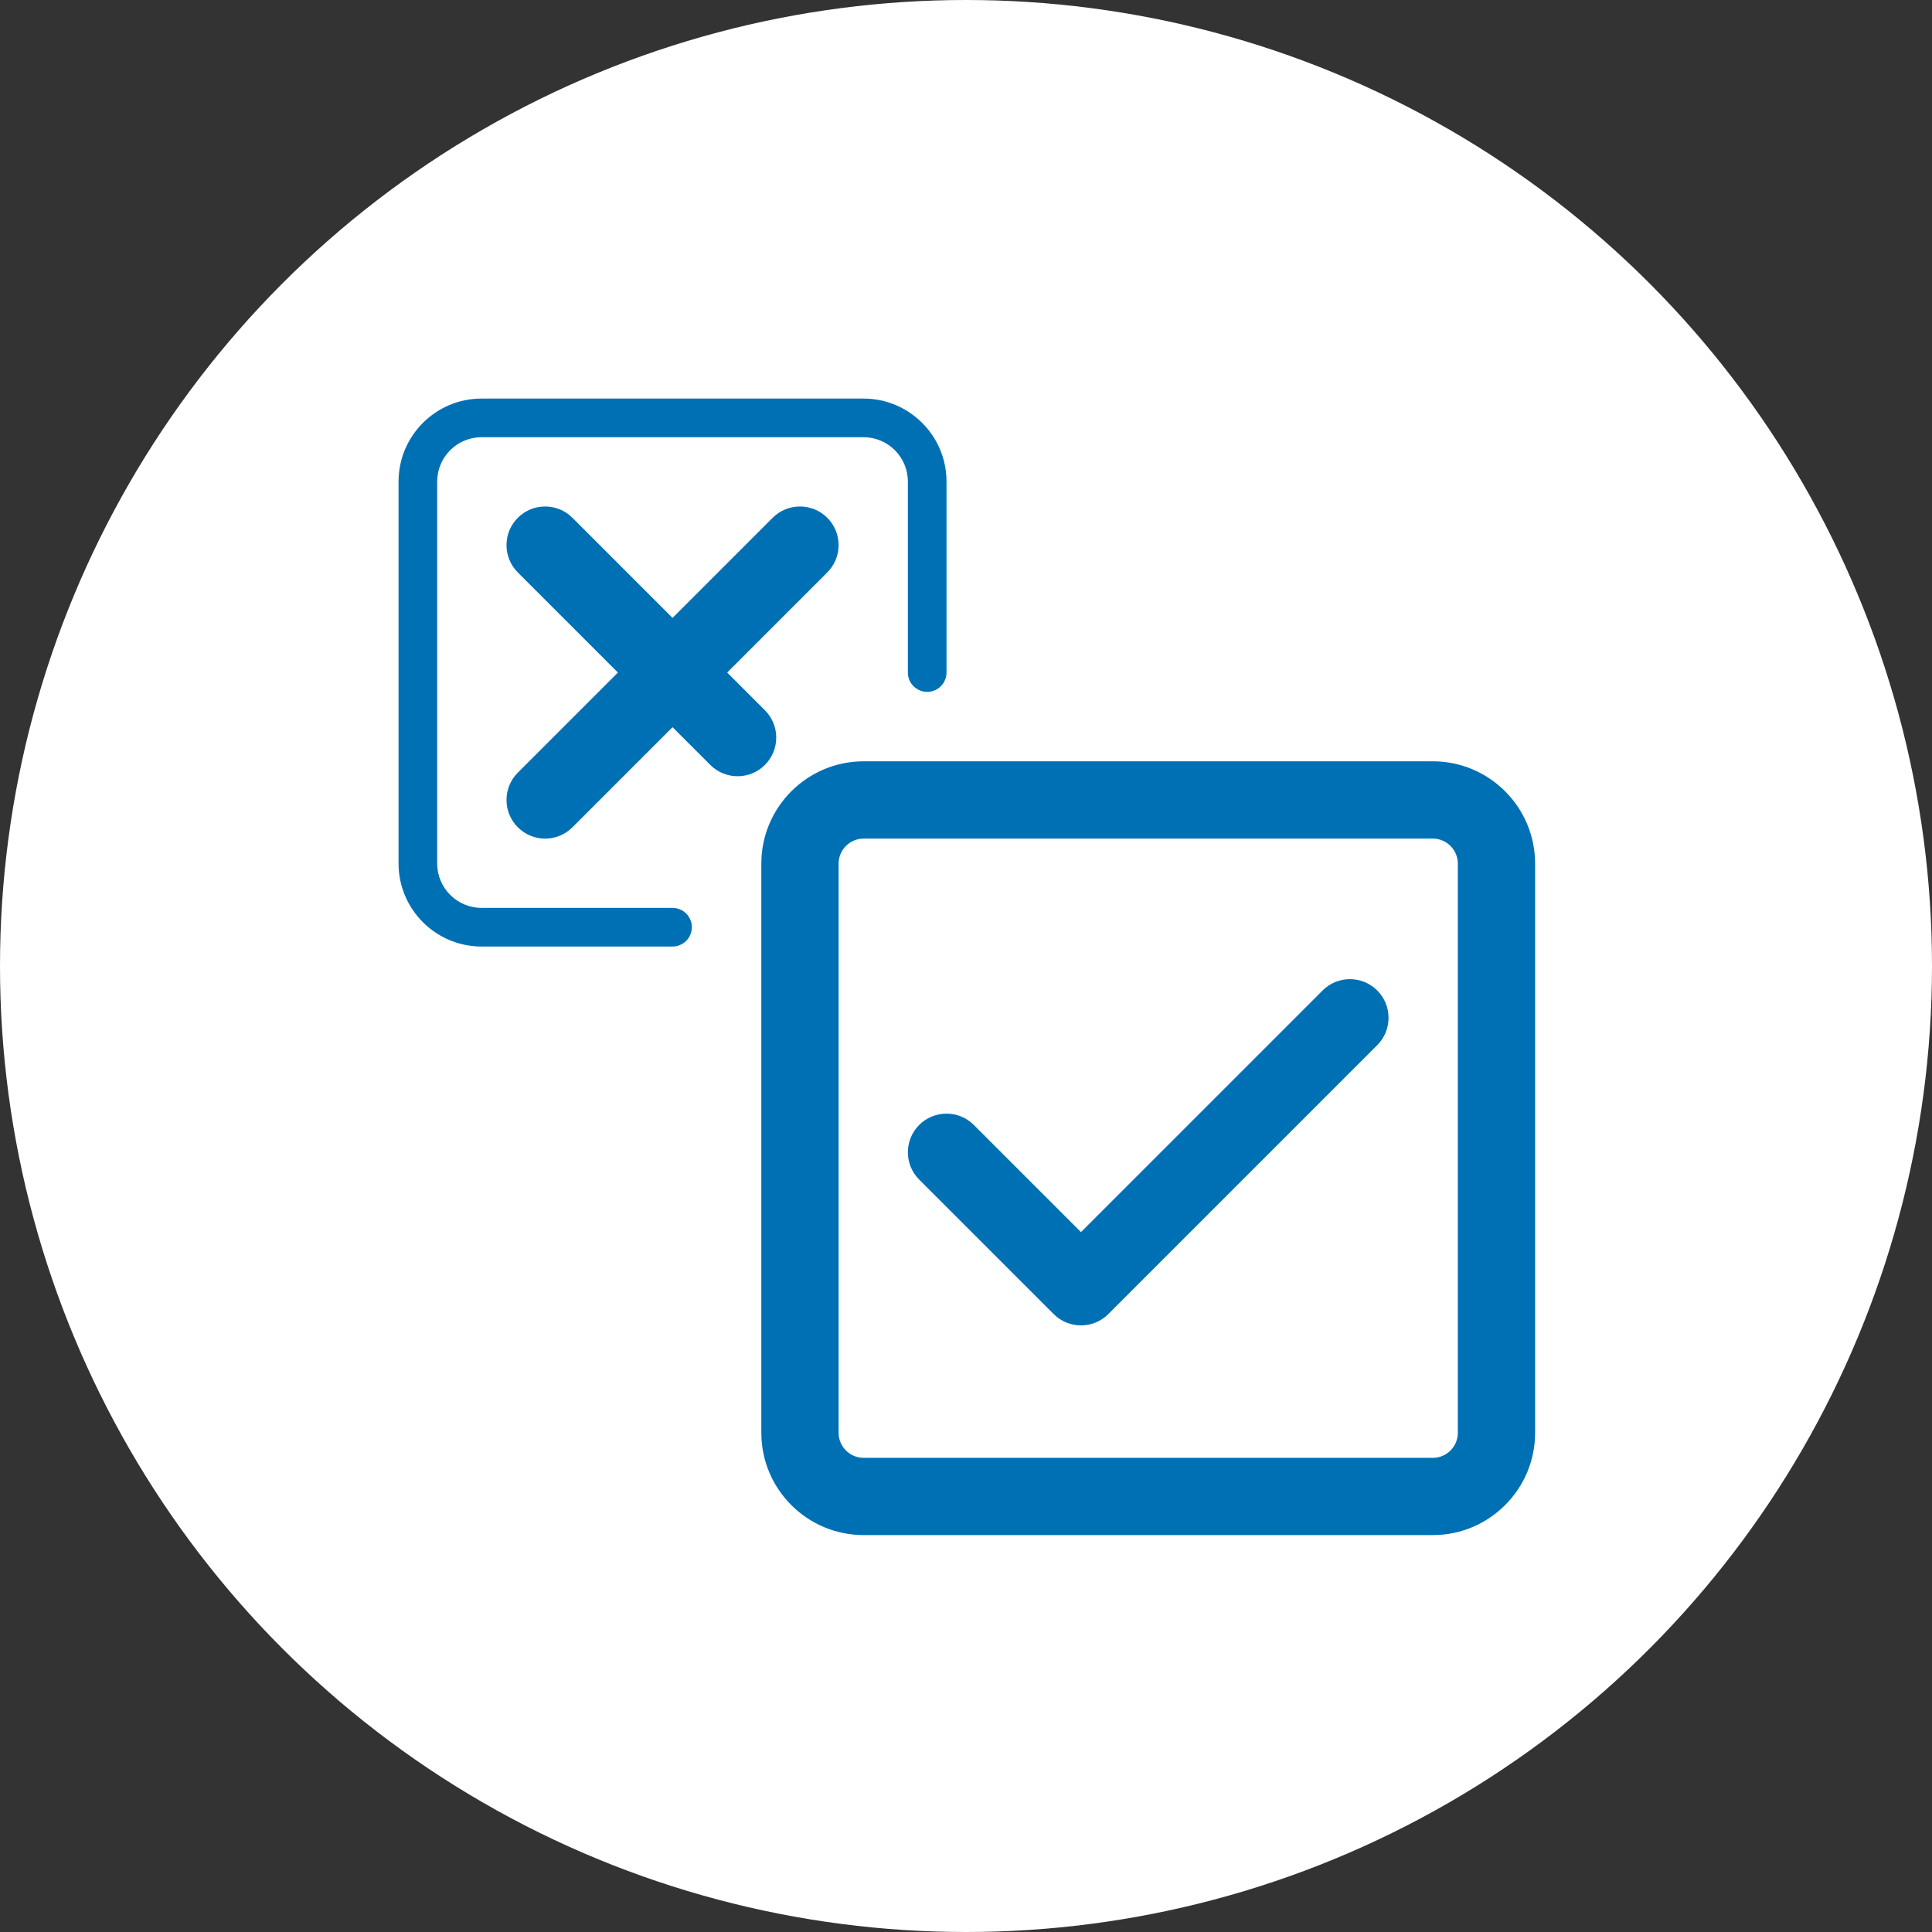<?xml version="1.0" encoding="UTF-8"?><svg xmlns="http://www.w3.org/2000/svg" width="1000" height="1000" viewBox="0 0 1000 1000"><rect x="0" y="0" width="1000" height="1000" fill="#333333" stroke="none"/><g id="Background"><circle cx="500" cy="500" r="500" fill="#fff"/></g><g id="Layer_1"><path d="m348.1,469.92h-98.86c-12.66,0-22.95-10.3-22.95-22.95v-197.72c0-12.66,10.3-22.95,22.95-22.95h197.72c12.66,0,22.95,10.3,22.95,22.95v98.86c0,5.52,4.48,10,10,10s10-4.48,10-10v-98.86c0-23.68-19.27-42.95-42.95-42.95h-197.72c-23.68,0-42.95,19.27-42.95,42.95v197.72c0,23.68,19.27,42.95,42.95,42.95h98.86c5.52,0,10-4.48,10-10s-4.48-10-10-10Z" fill="#0070b5"/><path d="m395.92,367.63l-19.53-19.53,51.81-51.81c7.81-7.81,7.81-20.47,0-28.28s-20.47-7.81-28.28,0l-51.81,51.81-51.81-51.81c-7.81-7.81-20.47-7.81-28.28,0s-7.81,20.47,0,28.29l51.81,51.81-51.81,51.81c-7.81,7.81-7.81,20.47,0,28.28,3.91,3.91,9.02,5.86,14.14,5.86s10.24-1.95,14.14-5.86l51.81-51.81,19.53,19.53c3.91,3.91,9.02,5.86,14.14,5.86s10.24-1.95,14.14-5.86c7.81-7.81,7.81-20.47,0-28.29Z" fill="#0070b5"/><path d="m741.62,394.05h-294.61c-29.2,0-52.95,23.75-52.95,52.95v294.61c0,29.2,23.75,52.95,52.95,52.95h294.61c29.2,0,52.95-23.75,52.95-52.95v-294.61c0-29.2-23.75-52.95-52.95-52.95Zm12.95,347.57c0,7.14-5.81,12.95-12.95,12.95h-294.61c-7.14,0-12.95-5.81-12.95-12.95v-294.61c0-7.14,5.81-12.95,12.95-12.95h294.61c7.14,0,12.95,5.81,12.95,12.95v294.61Z" fill="#0070b5"/><path d="m684.57,512.67l-125.06,125.06-55.46-55.46c-7.81-7.81-20.47-7.81-28.28,0s-7.81,20.47,0,28.29l69.6,69.6c3.91,3.91,9.02,5.86,14.14,5.86s10.24-1.95,14.14-5.86l139.2-139.2c7.81-7.81,7.81-20.47,0-28.29s-20.47-7.81-28.28,0Z" fill="#0070b5"/></g></svg>